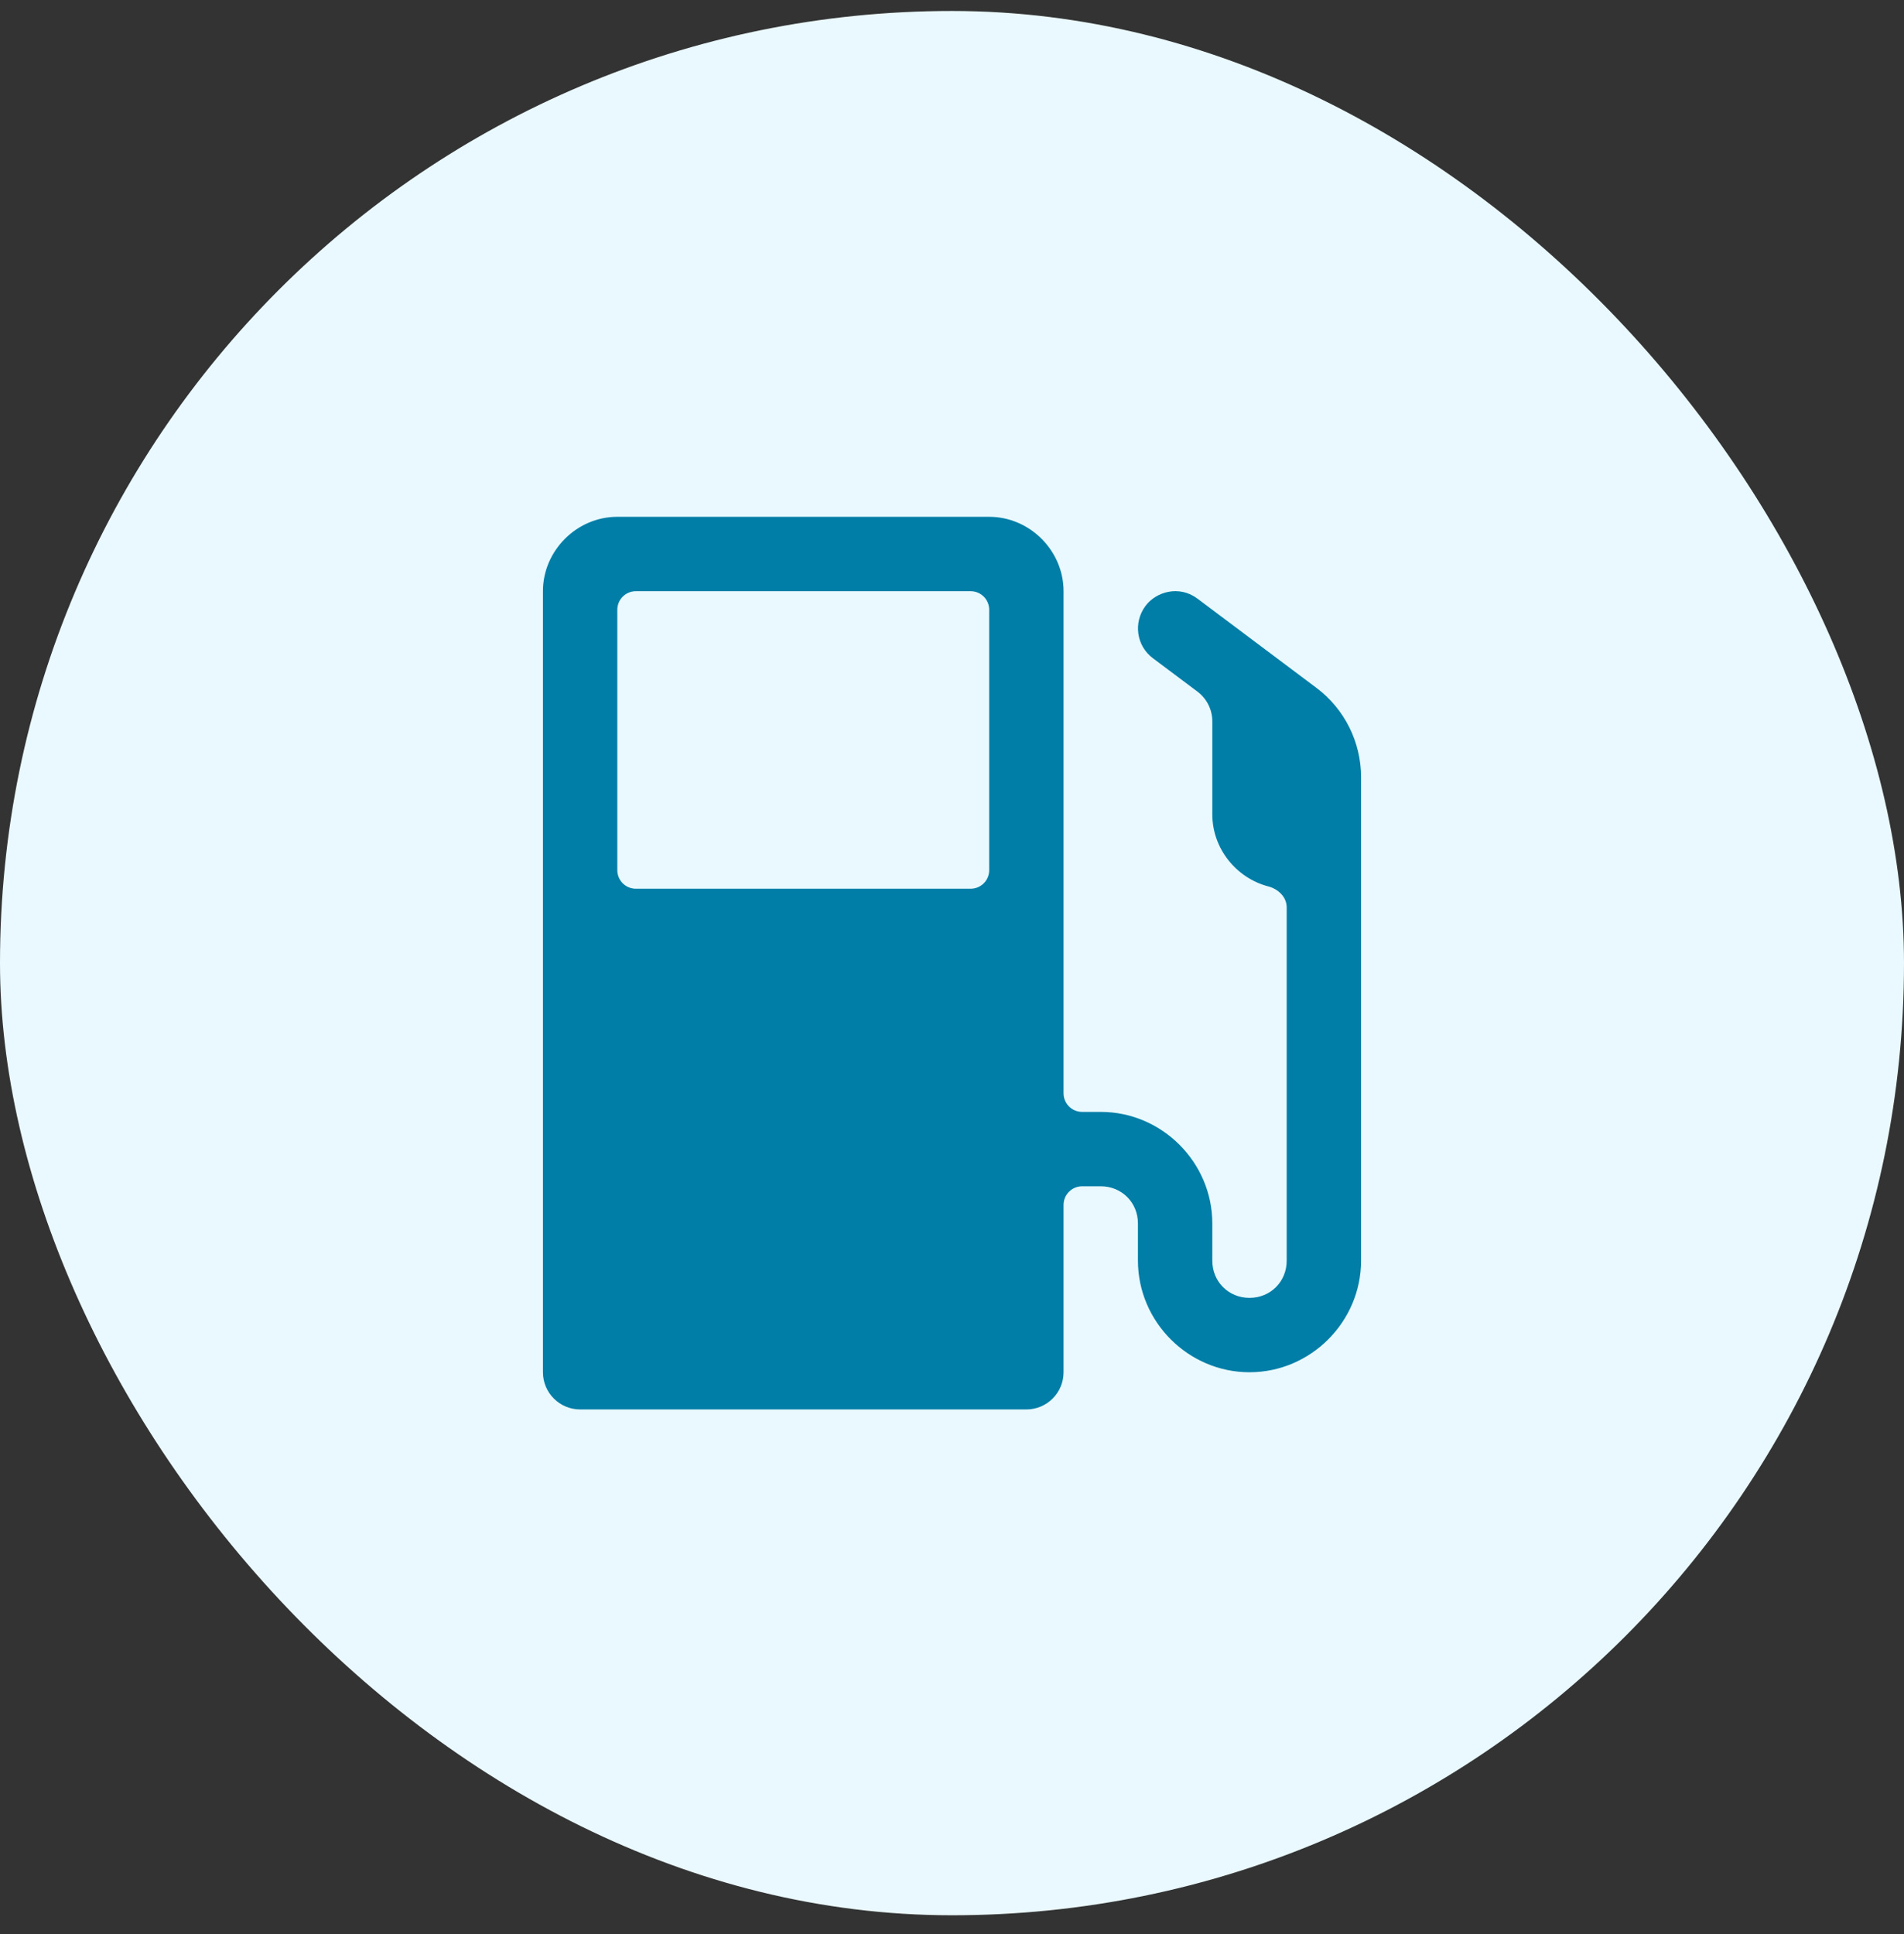 <svg width="64" height="65" viewBox="0 0 64 65" fill="none" xmlns="http://www.w3.org/2000/svg">
<rect x="0" y="0" width="64" height="65" fill="#333333" stroke="none"/>
<rect y="0.369" width="64" height="64" rx="32" fill="#EAF9FF"/>
<g clip-path="url(#clip0_83479_2753)">
<path d="M20.75 17.369C19.387 17.369 18.25 18.506 18.25 19.869V46.119C18.25 46.809 18.81 47.369 19.5 47.369H34.5C35.19 47.369 35.75 46.809 35.75 46.119V40.494C35.75 40.149 36.03 39.869 36.375 39.869H37C37.705 39.869 38.25 40.414 38.25 41.119V42.369C38.25 44.425 39.944 46.119 42 46.119C44.056 46.119 45.75 44.425 45.75 42.369V26.119C45.75 24.94 45.194 23.826 44.251 23.119L40.249 20.118C39.639 19.66 38.858 19.882 38.499 20.37C38.09 20.926 38.197 21.706 38.751 22.12L40.249 23.243C40.565 23.479 40.75 23.85 40.75 24.244V27.369C40.75 28.522 41.559 29.511 42.632 29.791C42.966 29.878 43.25 30.149 43.25 30.494V42.369C43.25 43.074 42.705 43.619 42 43.619C41.295 43.619 40.75 43.074 40.75 42.369V41.119C40.75 39.063 39.056 37.369 37 37.369H36.375C36.03 37.369 35.75 37.089 35.75 36.744V19.869C35.75 18.506 34.613 17.369 33.25 17.369L20.75 17.369ZM21.375 19.869H32.625C32.971 19.869 33.25 20.148 33.25 20.494V29.244C33.25 29.59 32.971 29.869 32.625 29.869H21.375C21.029 29.869 20.75 29.59 20.75 29.244V20.494C20.75 20.148 21.029 19.869 21.375 19.869Z" fill="#007EA7"/>
</g>
<defs>
<clipPath id="clip0_83479_2753">
<rect width="30" height="30" fill="white" transform="translate(17 17.369)"/>
</clipPath>
</defs>
</svg>
